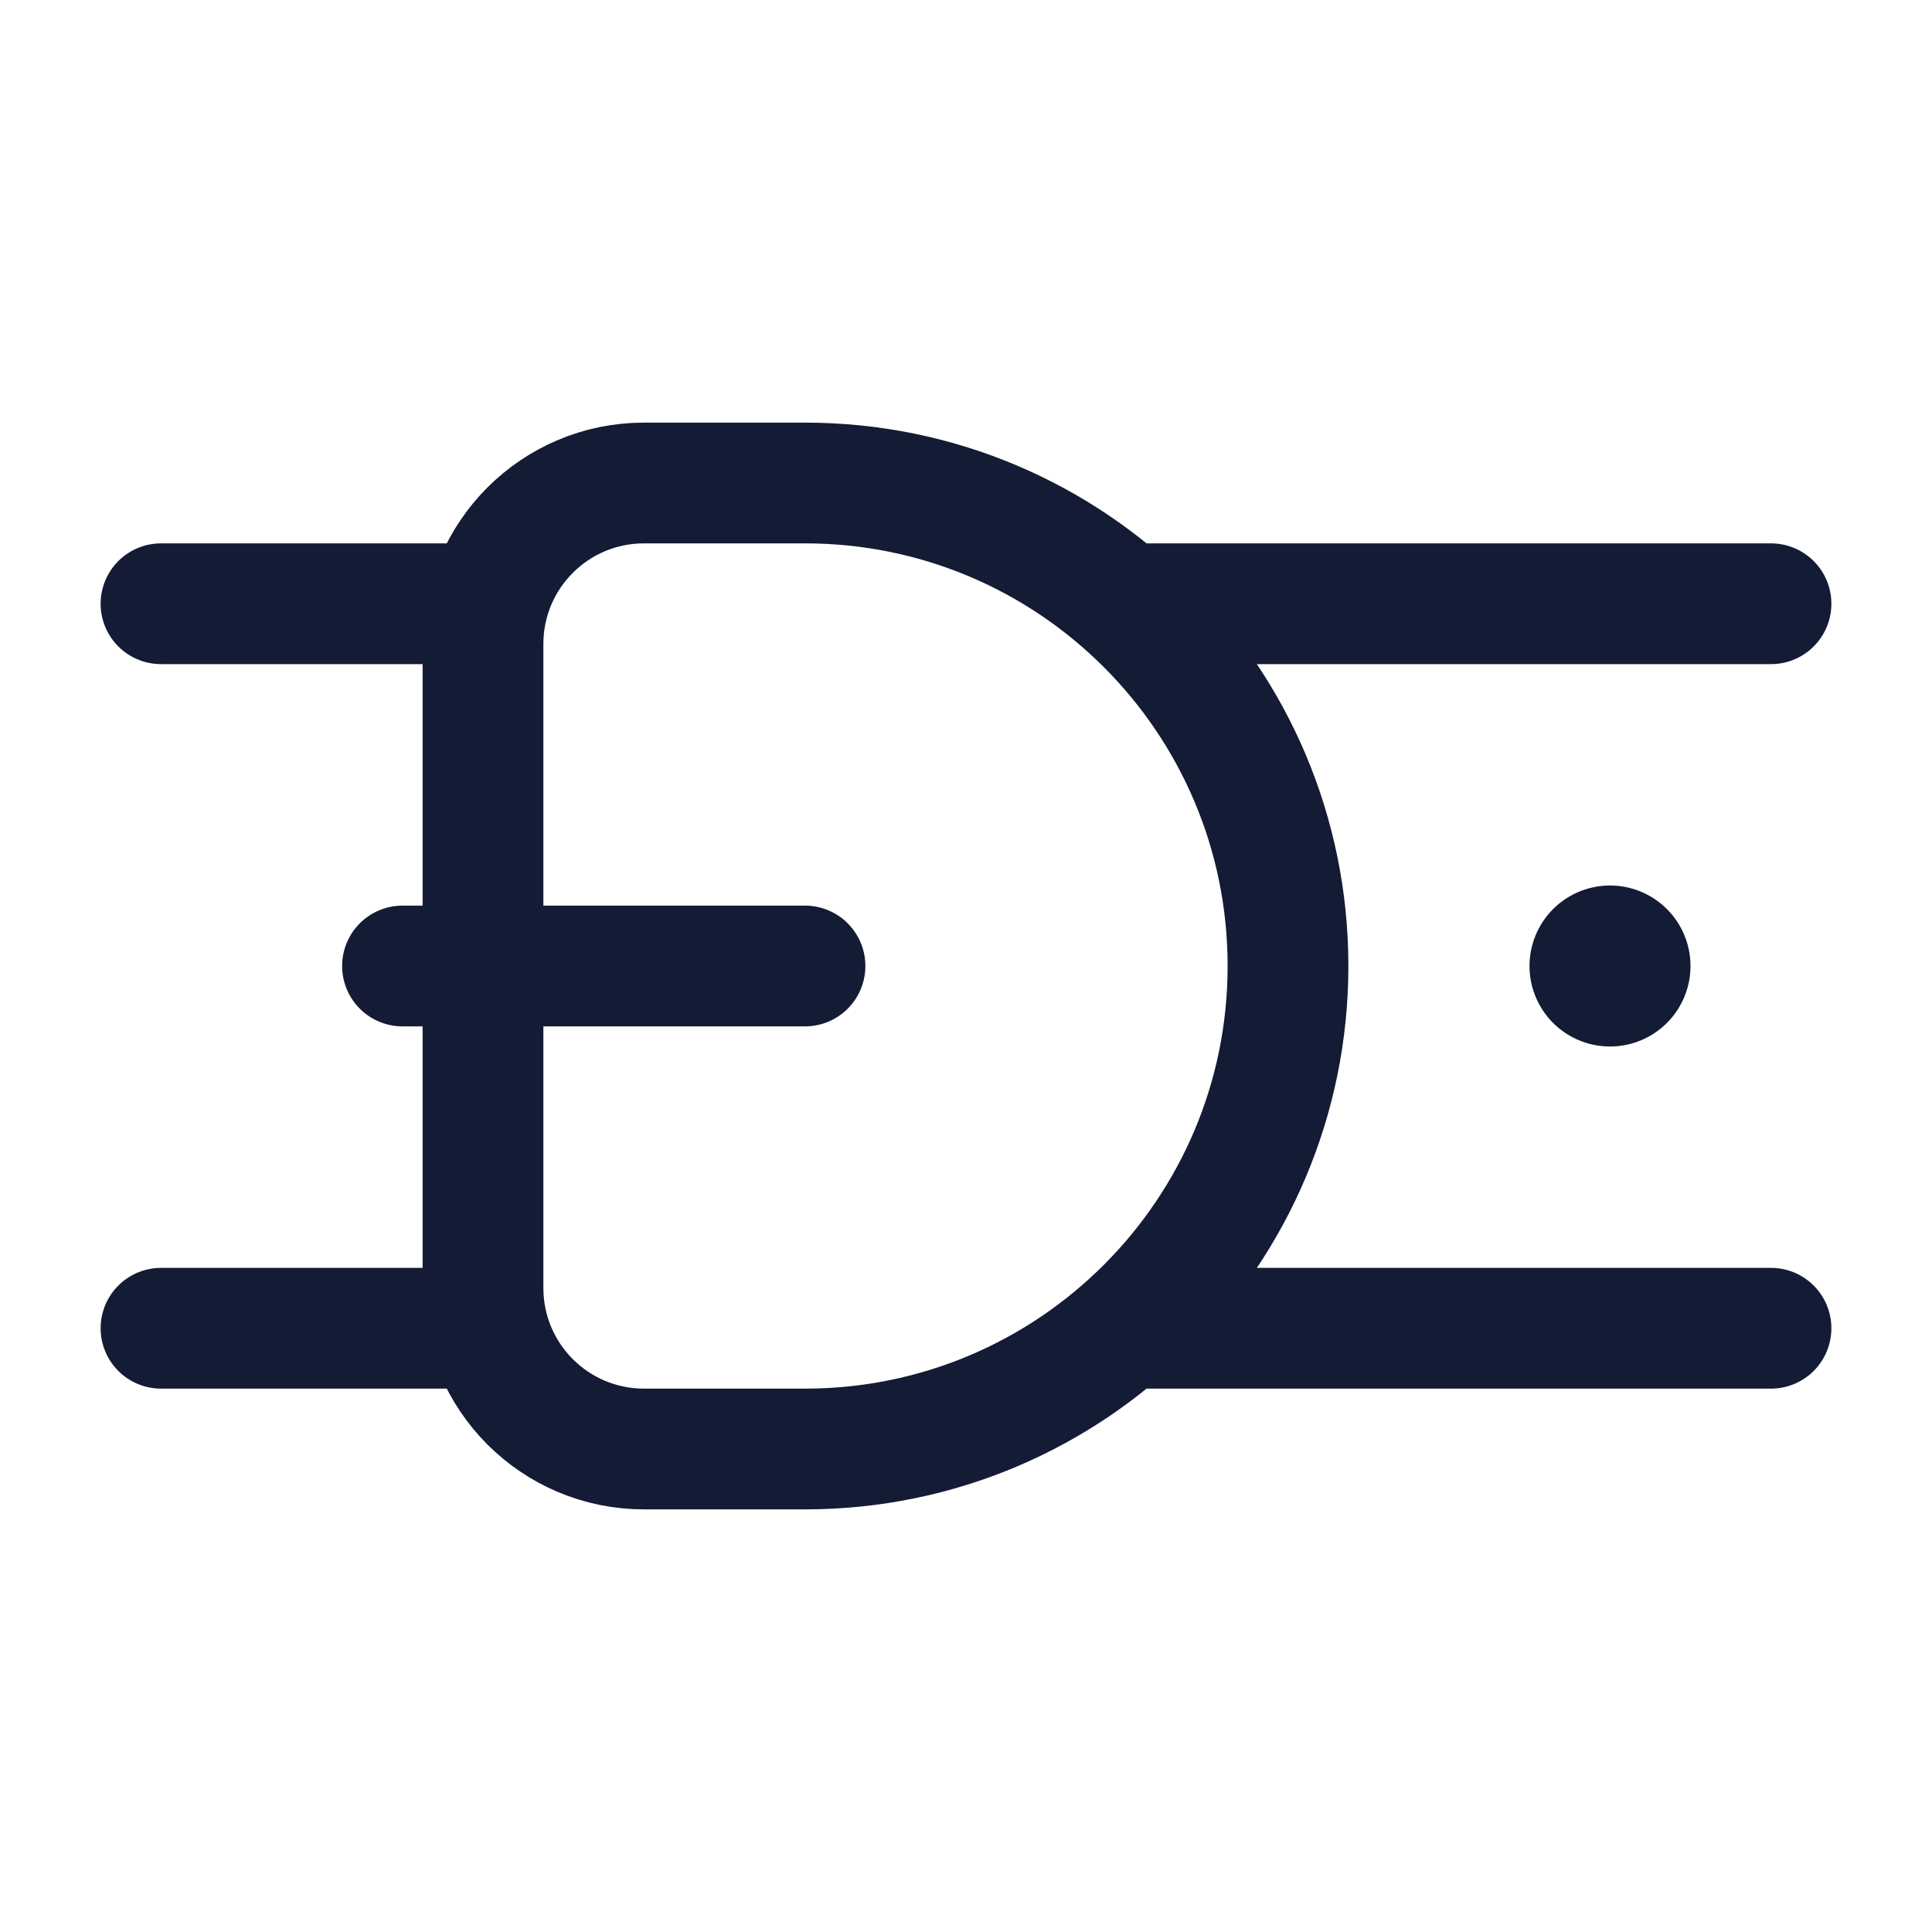 <svg width="24" height="24" viewBox="0 0 24 24" fill="none" xmlns="http://www.w3.org/2000/svg">
<path d="M8 6C6.895 6 6 6.895 6 8V16C6 17.105 6.895 18 8 18L10 18C13.314 18 16 15.314 16 12C16 8.686 13.314 6 10 6H8Z" stroke="#141B34" stroke-width="1.5" stroke-linecap="round" stroke-linejoin="round"/>
<path d="M2 7.5H5.684M2 16.5H5.684M14.105 7.5H22M14.105 16.5L22 16.5" stroke="#141B34" stroke-width="1.5" stroke-linecap="round" stroke-linejoin="round"/>
<path d="M5 12H10" stroke="#141B34" stroke-width="1.5" stroke-linecap="round" stroke-linejoin="round"/>
<path d="M20 12H20" stroke="#141B34" stroke-width="2" stroke-linecap="round" stroke-linejoin="round"/>
</svg>
